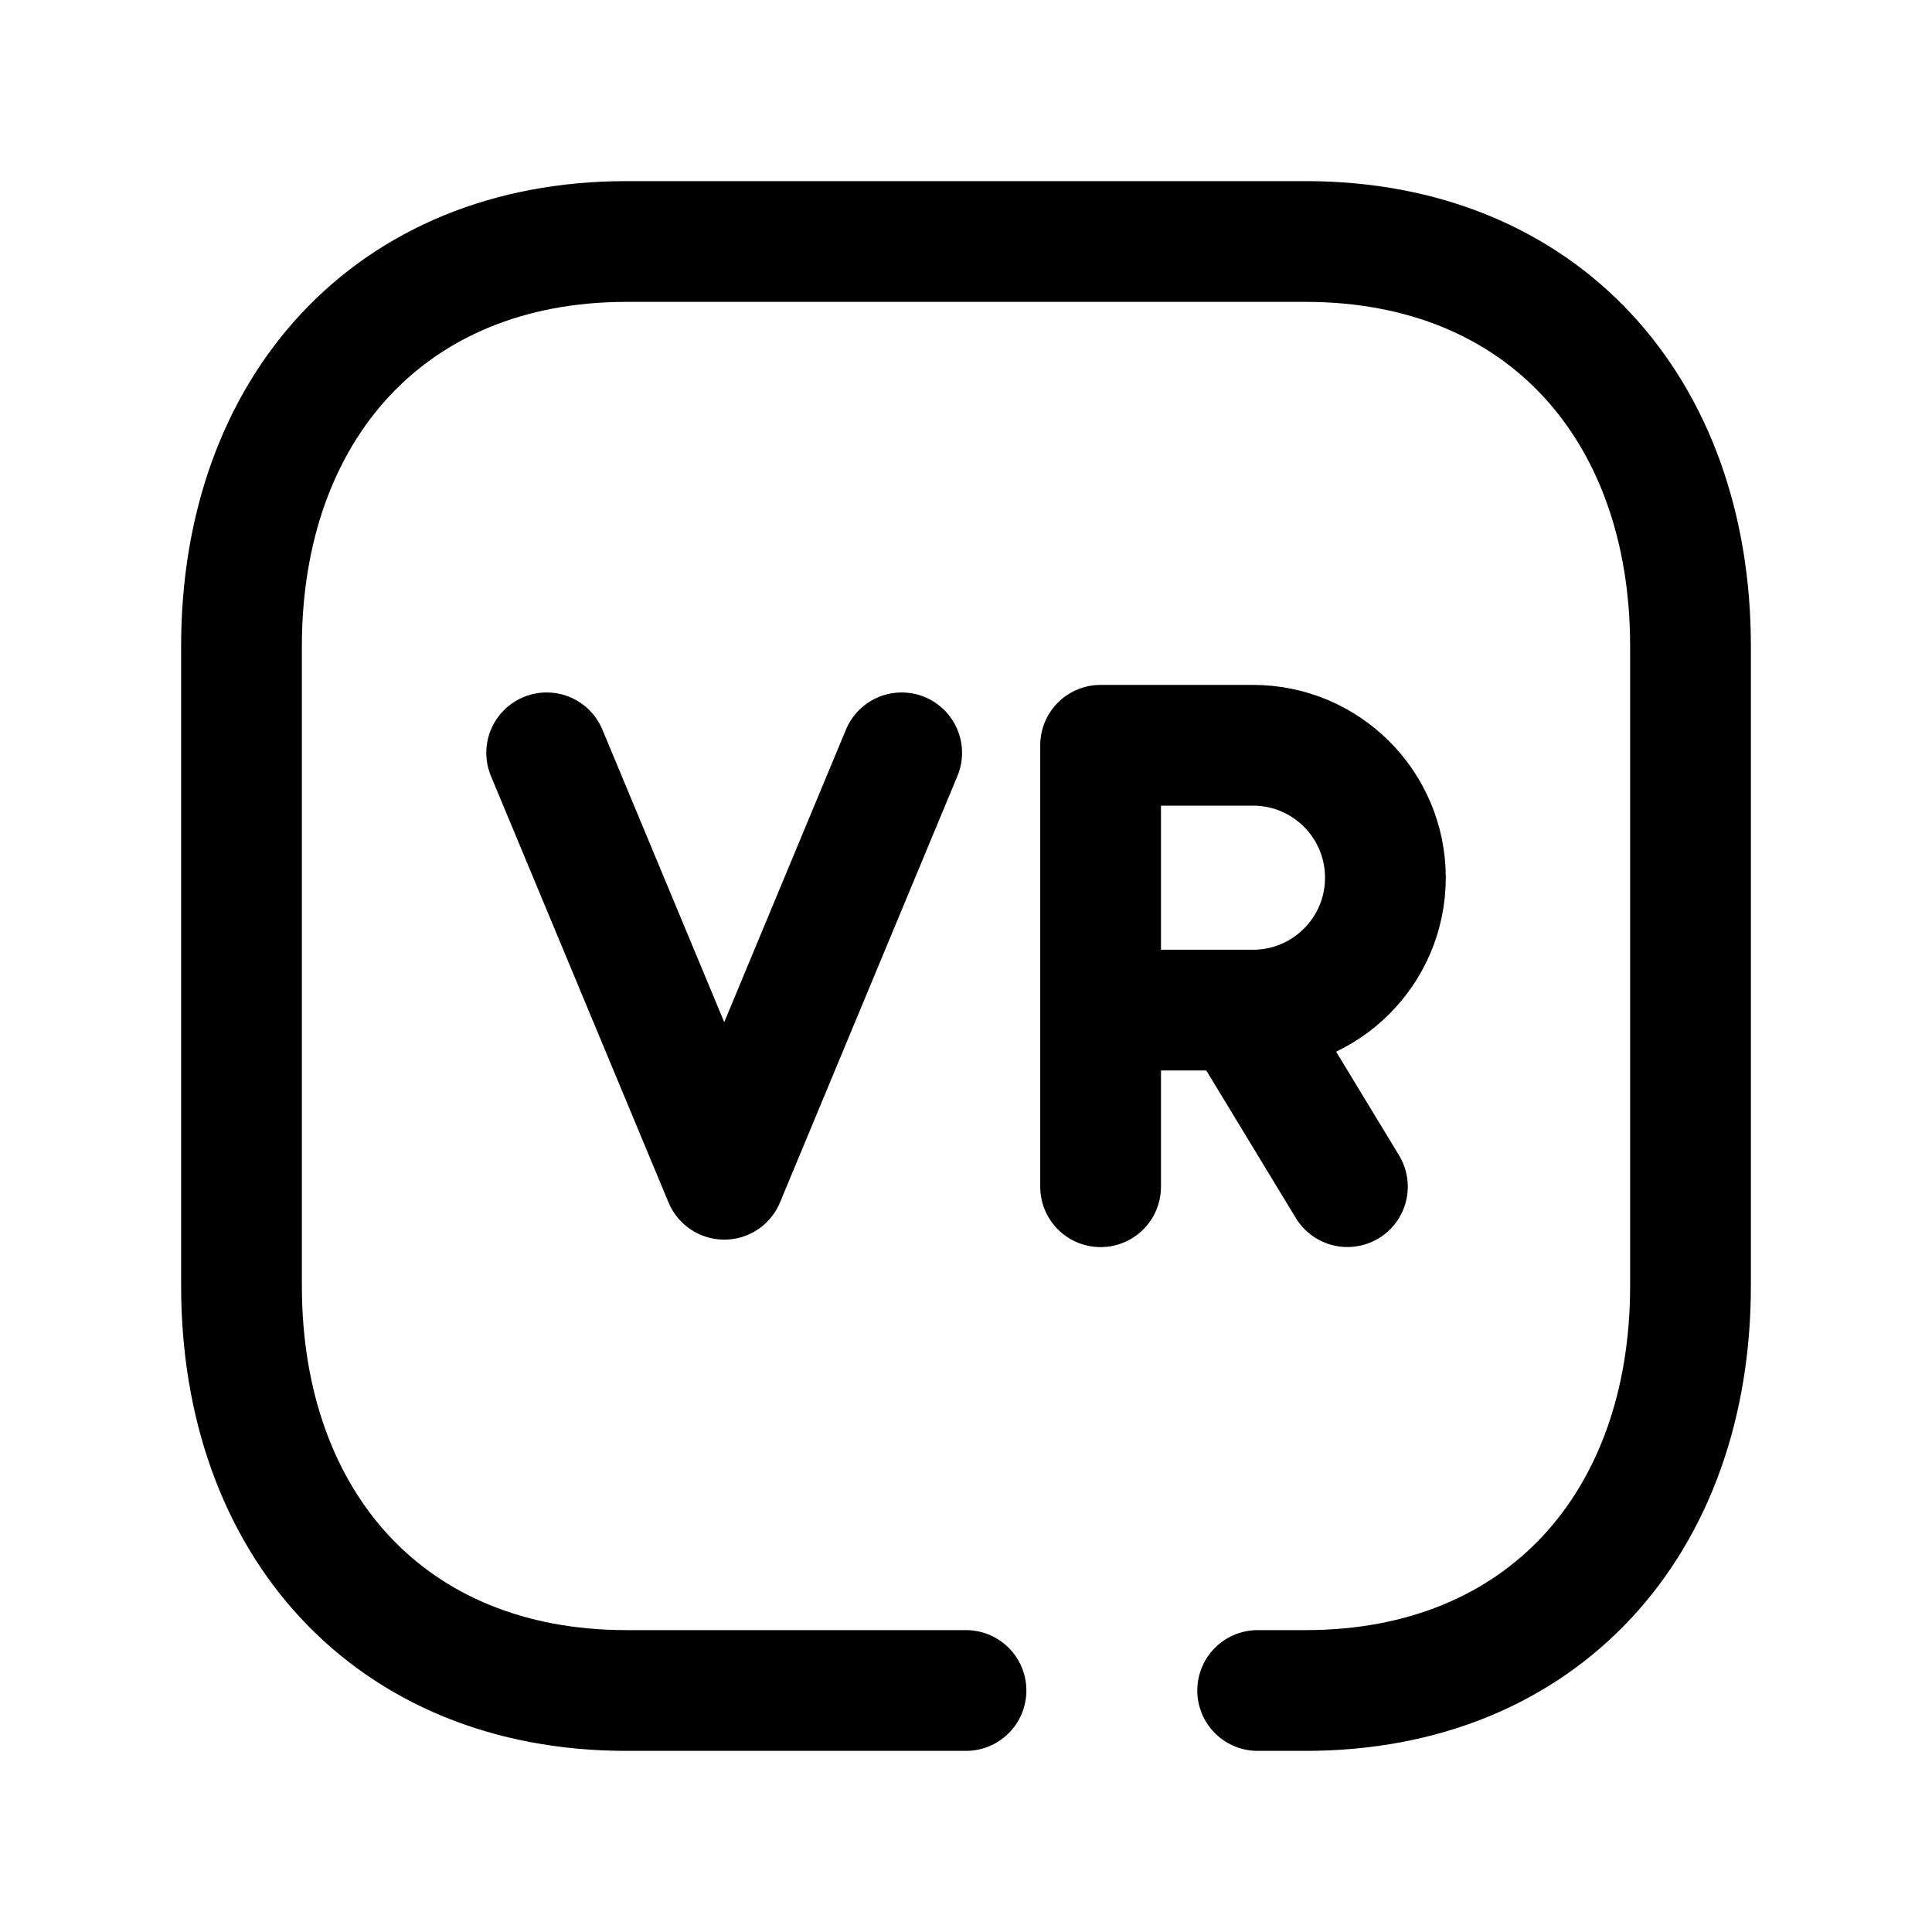 <svg width="24" height="24" viewBox="0 0 24 24" fill="none" xmlns="http://www.w3.org/2000/svg">
<path d="M6.791 9.352L8.997 14.649L11.201 9.352" stroke="black" stroke-width="1.5" stroke-linecap="round" stroke-linejoin="round"/>
<path d="M13.672 12.548H15.565C16.473 12.548 17.21 11.812 17.21 10.903C17.21 9.994 16.473 9.258 15.565 9.258H13.672V14.742" stroke="black" stroke-width="1.5" stroke-linecap="round" stroke-linejoin="round"/>
<path d="M16.738 14.741L15.408 12.549" stroke="black" stroke-width="1.5" stroke-linecap="round" stroke-linejoin="round"/>
<path d="M12 21H7.783C4.835 21 3 18.919 3 15.974V8.026C3 5.08 4.844 3 7.783 3H16.218C19.166 3 21 5.08 21 8.026V15.974C21 18.919 19.166 21 16.217 21H15.623" stroke="black" stroke-width="1.5" stroke-linecap="round" stroke-linejoin="round"/>
</svg>